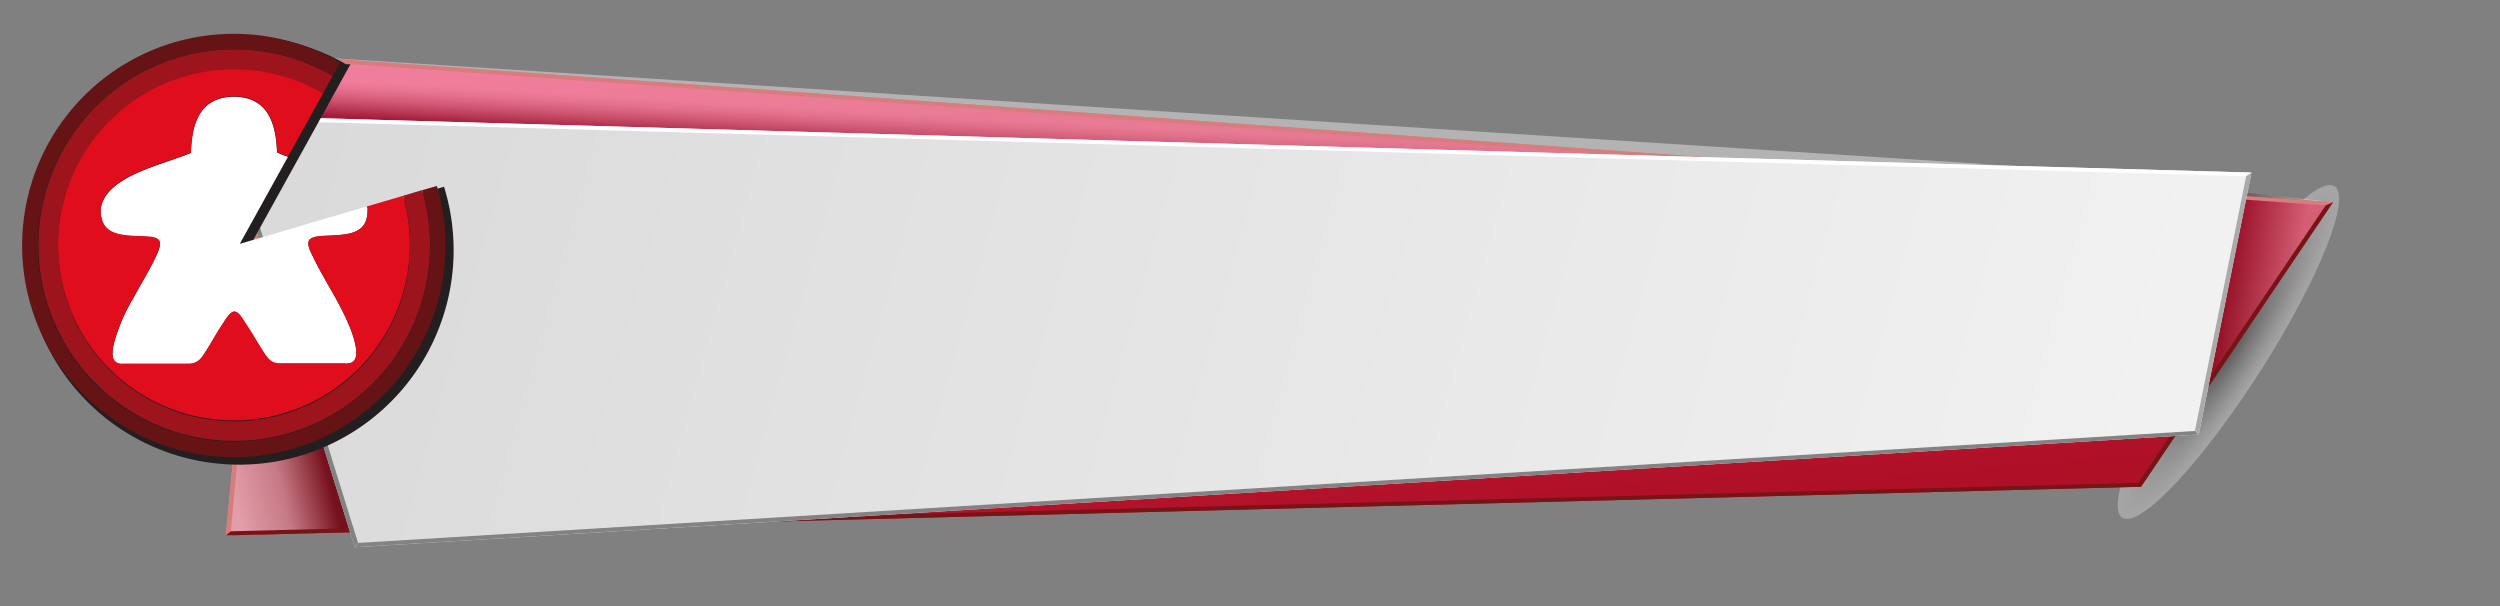 <svg xmlns="http://www.w3.org/2000/svg" xmlns:xlink="http://www.w3.org/1999/xlink" viewBox="0 0 566.93 137.53"><rect x="0" y="0" width="566.93" height="137.53" fill="#808080" stroke="none"/><defs><style>.cls-1{isolation:isolate;}.cls-10,.cls-13,.cls-14,.cls-2,.cls-3,.cls-4,.cls-5,.cls-6,.cls-8{opacity:0.3;}.cls-10,.cls-11,.cls-12,.cls-13,.cls-14,.cls-15,.cls-19,.cls-2,.cls-3,.cls-4,.cls-5,.cls-6,.cls-8,.cls-9{mix-blend-mode:multiply;}.cls-2{opacity:0.0;fill:url(#radial-gradient);}.cls-3{opacity:0.0;fill:url(#radial-gradient-2);}.cls-4{opacity:0.0;fill:url(#radial-gradient-3);}.cls-5{opacity:0.0;fill:url(#radial-gradient-4);}.cls-6{fill:url(#radial-gradient-5);}.cls-7{fill:url(#linear-gradient);}.cls-8{opacity:0.0;fill:url(#linear-gradient-2);}.cls-11,.cls-12,.cls-15,.cls-9{opacity:0.4;}.cls-9{fill:url(#linear-gradient-3);}.cls-10{fill:url(#linear-gradient-4);}.cls-11{opacity:0.0;fill:url(#linear-gradient-5);}.cls-12{fill:url(#linear-gradient-6);}.cls-13{fill:url(#linear-gradient-7);}.cls-14{opacity:0.0;fill:url(#linear-gradient-8);}.cls-15{opacity:0.0;fill:url(#linear-gradient-9);}.cls-16{fill:#d77d7d;}.cls-17{fill:#761417;}.cls-18{fill:url(#linear-gradient-10);}.cls-19{opacity:0.0;fill:url(#linear-gradient-11);}.cls-20{fill:#838383;}.cls-21{fill:#fff;}.cls-22{fill:#aaa;}.cls-23{fill:#231f20;stroke:#231f20;stroke-miterlimit:10;stroke-width:1.42px;}.cls-24{fill:#e00d1d;}.cls-25{fill:#9d141c;}.cls-26{fill:#651314;}</style><radialGradient id="radial-gradient" cx="284.38" cy="-357.04" r="47.49" gradientTransform="matrix(4.07, -0.17, 0.02, 0.39, -880.65, 298.12)" gradientUnits="userSpaceOnUse"><stop offset="0"/><stop offset="0.13" stop-color="#2b2b2b"/><stop offset="0.37" stop-color="#767676"/><stop offset="0.59" stop-color="#b1b1b1"/><stop offset="0.77" stop-color="#dbdbdb"/><stop offset="0.92" stop-color="#f5f5f5"/><stop offset="1" stop-color="#fff"/></radialGradient><radialGradient id="radial-gradient-2" cx="57.91" cy="264.96" r="36.2" gradientTransform="matrix(0.35, 0.04, -0.22, 1.63, 95.53, -364.21)" xlink:href="#radial-gradient"/><radialGradient id="radial-gradient-3" cx="37.4" cy="264.77" r="36.21" gradientTransform="matrix(0.83, 0.08, -0.22, 1.63, 84.8, -364.98)" xlink:href="#radial-gradient"/><radialGradient id="radial-gradient-4" cx="398.29" cy="220.14" r="36.21" gradientTransform="matrix(0.68, 0.33, -0.66, 1.04, 379.02, -280.09)" xlink:href="#radial-gradient"/><radialGradient id="radial-gradient-5" cx="-214.79" cy="219.87" r="36.2" gradientTransform="matrix(0.21, 0.1, -0.66, 1.04, 695.91, -127.41)" xlink:href="#radial-gradient"/><linearGradient id="linear-gradient" x1="282.9" y1="2.22" x2="293.7" y2="123.59" gradientUnits="userSpaceOnUse"><stop offset="0" stop-color="#e42658"/><stop offset="0.61" stop-color="#c01737"/><stop offset="1" stop-color="#ae1026"/></linearGradient><linearGradient id="linear-gradient-2" x1="256.84" y1="19.53" x2="255.78" y2="38.05" gradientUnits="userSpaceOnUse"><stop offset="0" stop-color="#fff"/><stop offset="0.09" stop-color="#faf8f8"/><stop offset="0.23" stop-color="#ebe5e5"/><stop offset="0.38" stop-color="#d2c5c5"/><stop offset="0.56" stop-color="#b09a9a"/><stop offset="0.75" stop-color="#846161"/><stop offset="0.96" stop-color="#501e1e"/><stop offset="1" stop-color="#440f0f"/></linearGradient><linearGradient id="linear-gradient-3" x1="256.33" y1="28.51" x2="255.85" y2="36.77" xlink:href="#linear-gradient-2"/><linearGradient id="linear-gradient-4" x1="519.21" y1="68.91" x2="505.05" y2="66.18" gradientUnits="userSpaceOnUse"><stop offset="0" stop-color="#fff"/><stop offset="1" stop-color="#440f0f"/></linearGradient><linearGradient id="linear-gradient-5" x1="513.63" y1="67.83" x2="505.15" y2="66.2" xlink:href="#linear-gradient-4"/><linearGradient id="linear-gradient-6" x1="57.87" y1="87.2" x2="68.35" y2="84.52" gradientUnits="userSpaceOnUse"><stop offset="0" stop-color="#fff"/><stop offset="0.18" stop-color="#e0d8d8"/><stop offset="0.6" stop-color="#947575"/><stop offset="1" stop-color="#440f0f"/></linearGradient><linearGradient id="linear-gradient-7" x1="47.54" y1="89.85" x2="68.28" y2="84.54" xlink:href="#linear-gradient-4"/><linearGradient id="linear-gradient-8" x1="313.94" y1="127.7" x2="312.21" y2="112.92" xlink:href="#linear-gradient-4"/><linearGradient id="linear-gradient-9" x1="313.23" y1="121.62" x2="312.22" y2="113.04" xlink:href="#linear-gradient-4"/><linearGradient id="linear-gradient-10" x1="54.43" y1="14.46" x2="495.3" y2="137.27" gradientUnits="userSpaceOnUse"><stop offset="0" stop-color="#dad9d9"/><stop offset="1" stop-color="#f3f2f2"/></linearGradient><linearGradient id="linear-gradient-11" x1="96.36" y1="-47.08" x2="207.55" y2="24.77" gradientUnits="userSpaceOnUse"><stop offset="0"/><stop offset="0.09" stop-color="#0b0b0b"/><stop offset="0.24" stop-color="#282828"/><stop offset="0.43" stop-color="#575757"/><stop offset="0.67" stop-color="#989898"/><stop offset="0.94" stop-color="#ebebeb"/><stop offset="1" stop-color="#fff"/></linearGradient></defs><title>Logo_con_gioco</title><g class="cls-1"><g id="Livello_1" data-name="Livello 1"><path class="cls-2" d="M498.67,108.13c.42,7.84-231.13,16.9-312.44,20.22s-147.58-.35-148-8.2,65.16-16.9,146.47-20.22S498.24,100.28,498.67,108.13Z"/><path class="cls-3" d="M70.76,70.62C66.41,103.18,57.23,129,50.26,128.3s-9.11-27.67-4.76-60.24S59,9.67,66,10.37,75.11,38.05,70.76,70.62Z"/><path class="cls-4" d="M88,72.37C83.69,104.93,66.77,130,50.26,128.3s-26.38-29.42-22-62S49.49,8.71,66,10.37,92.38,39.8,88,72.37Z"/><path class="cls-5" d="M530.05,91.69c-13.21,20.83-35,32.4-48.62,25.84s-14-28.76-.79-49.59,35-32.39,48.62-25.83S543.26,70.87,530.05,91.69Z"/><path class="cls-6" d="M513,83.49c-13.22,20.83-27.34,36.07-31.56,34S484.5,97,497.71,76.15s27.34-36.07,31.55-34S526.19,62.66,513,83.49Z"/><polygon class="cls-7" points="61.48 12.31 51.22 121.42 485.52 110.38 529.07 45.87 61.48 12.31"/><polygon class="cls-8" points="452.52 37.35 61.48 12.31 59.12 37.35 452.52 37.35"/><polygon class="cls-9" points="452.52 37.35 61.48 12.31 59.12 37.35 452.52 37.35"/><polygon class="cls-10" points="499.27 42.55 499.27 90.01 529.07 45.87 499.27 42.55"/><polygon class="cls-11" points="499.27 42.55 499.27 90.01 529.07 45.87 499.27 42.55"/><polygon class="cls-12" points="83.71 47.63 58.16 47.63 51.22 121.42 83.71 120.08 83.71 47.63"/><polygon class="cls-13" points="83.71 47.63 58.16 47.63 51.22 121.42 83.71 120.08 83.71 47.63"/><polygon class="cls-14" points="129.42 95.92 129.42 118.2 485.52 110.38 493.63 98.38 493.63 95.92 129.42 95.92"/><polygon class="cls-15" points="129.42 95.92 129.42 118.2 485.52 110.38 493.63 98.38 493.63 95.92 129.42 95.92"/><polygon class="cls-16" points="52.34 120.48 62.41 13.32 527.4 46.58 529.07 45.87 61.48 12.31 51.22 121.42 52.34 120.48"/><polygon class="cls-17" points="527.4 46.58 484.92 109.51 52.34 120.48 51.22 121.42 485.52 110.38 529.07 45.87 527.4 46.58"/><path class="cls-18" d="M510.57,39.14,50,26.17l30.45,97.92.25,0c.28-.45.23-1,1-1.32-.73.32-.68.87-1,1.32L498.61,98.54Z"/><path class="cls-19" d="M510.57,39.14,50,26.17l30.45,97.92.25,0c.28-.45.23-1,1-1.32-.73.32-.68.87-1,1.32L498.61,98.54Z"/><polygon class="cls-20" points="49.99 26.17 80.44 124.09 81.2 123.12 51.35 27.13 51.38 27.13 50.05 26.18 49.99 26.17"/><polygon class="cls-21" points="510.57 39.14 50.05 26.18 51.38 27.13 509.36 39.98 510.57 39.14"/><polygon class="cls-20" points="81.2 123.12 80.44 124.09 498.61 98.54 498.61 98.53 497.73 97.73 81.2 123.12"/><polygon class="cls-22" points="509.36 39.98 497.73 97.73 497.73 97.73 498.61 98.53 510.57 39.14 509.36 39.98"/><path class="cls-23" d="M96.86,44.26l-4.35,1.28L84.32,48,55.51,56.43,66.43,36.7l7.95-14.37,2.2-4,1.69-3.06a47.93,47.93,0,1,0,23.89,41.46,48.09,48.09,0,0,0-1.94-13.5Z"/><path class="cls-21" d="M83.19,46.82,54.38,55.3,65.3,35.57a17.81,17.81,0,0,1-2.49-1c-.24-7.09-2.35-12.3-9.33-12.62h-.91c-7,.35-9.08,5.61-9.28,12.74-6.2,2.57-15.29,4.43-19.13,9.5a6.87,6.87,0,0,0-1.35,3.56v.45c.34,4.78,3.72,5.23,8.72,5.43,2.1.09,4.32,0,4.69,1.28.27.89-.52,2.61-1,3.56-1.57,3.27-3.44,6.28-5.05,9.24a41.43,41.43,0,0,0-4.29,10c-.6,2.44-.86,5.15,2.28,4.84l14.91,0c2-.13,2.73-1.47,3.63-2.89,1.46-2.29,2.42-4.12,3.92-6.36.59-.89,1.52-2.64,2.57-2.58s1.87,1.73,2.42,2.56c1.49,2.22,2.49,4,3.88,6.2,1,1.49,1.71,2.92,3.71,3l14.91,0c3.12.32,2.92-2.5,2.34-4.85A26.86,26.86,0,0,0,79.25,74c-2.4-5.78-5.54-10.14-8.21-15.64-.47-1-1.35-2.58-1.07-3.56.4-1.34,3.21-1.27,5.22-1.37,4.73-.23,8-.86,8.16-5.39v-.46C83.31,47.32,83.25,47.07,83.19,46.82Z"/><path class="cls-24" d="M83.19,46.82c.06.25.12.5.16.76V48c-.19,4.53-3.43,5.16-8.16,5.39-2,.1-4.82,0-5.22,1.37-.28,1,.6,2.58,1.07,3.56,2.67,5.5,5.81,9.86,8.21,15.64a26.86,26.86,0,0,1,1.22,3.56c.58,2.35.78,5.17-2.34,4.85l-14.91,0c-2-.1-2.76-1.53-3.71-3-1.39-2.17-2.39-4-3.88-6.2-.55-.83-1.46-2.51-2.42-2.56s-2,1.69-2.57,2.58c-1.5,2.24-2.46,4.07-3.92,6.36-.9,1.42-1.65,2.76-3.63,2.89l-14.91,0c-3.14.31-2.88-2.4-2.28-4.84a41.43,41.43,0,0,1,4.29-10c1.61-3,3.48-6,5.05-9.24.46-.95,1.25-2.67,1-3.56-.37-1.24-2.59-1.19-4.69-1.28-5-.2-8.38-.65-8.72-5.43v-.45a6.87,6.87,0,0,1,1.35-3.56c3.84-5.07,12.93-6.93,19.13-9.5.2-7.13,2.27-12.39,9.28-12.74h.91c7,.32,9.09,5.53,9.33,12.62a17.81,17.81,0,0,0,2.49,1l8-14.37A39.89,39.89,0,1,0,91.38,44.41Z"/><path class="cls-25" d="M91.38,44.41A39.91,39.91,0,1,1,73.25,21.2l2.19-4a44.4,44.4,0,1,0,20.29,25.9Z"/><path class="cls-26" d="M95.73,43.13a44.47,44.47,0,1,1-20.29-25.9l1.7-3.06a48,48,0,1,0,21.94,28Z"/></g></g></svg>